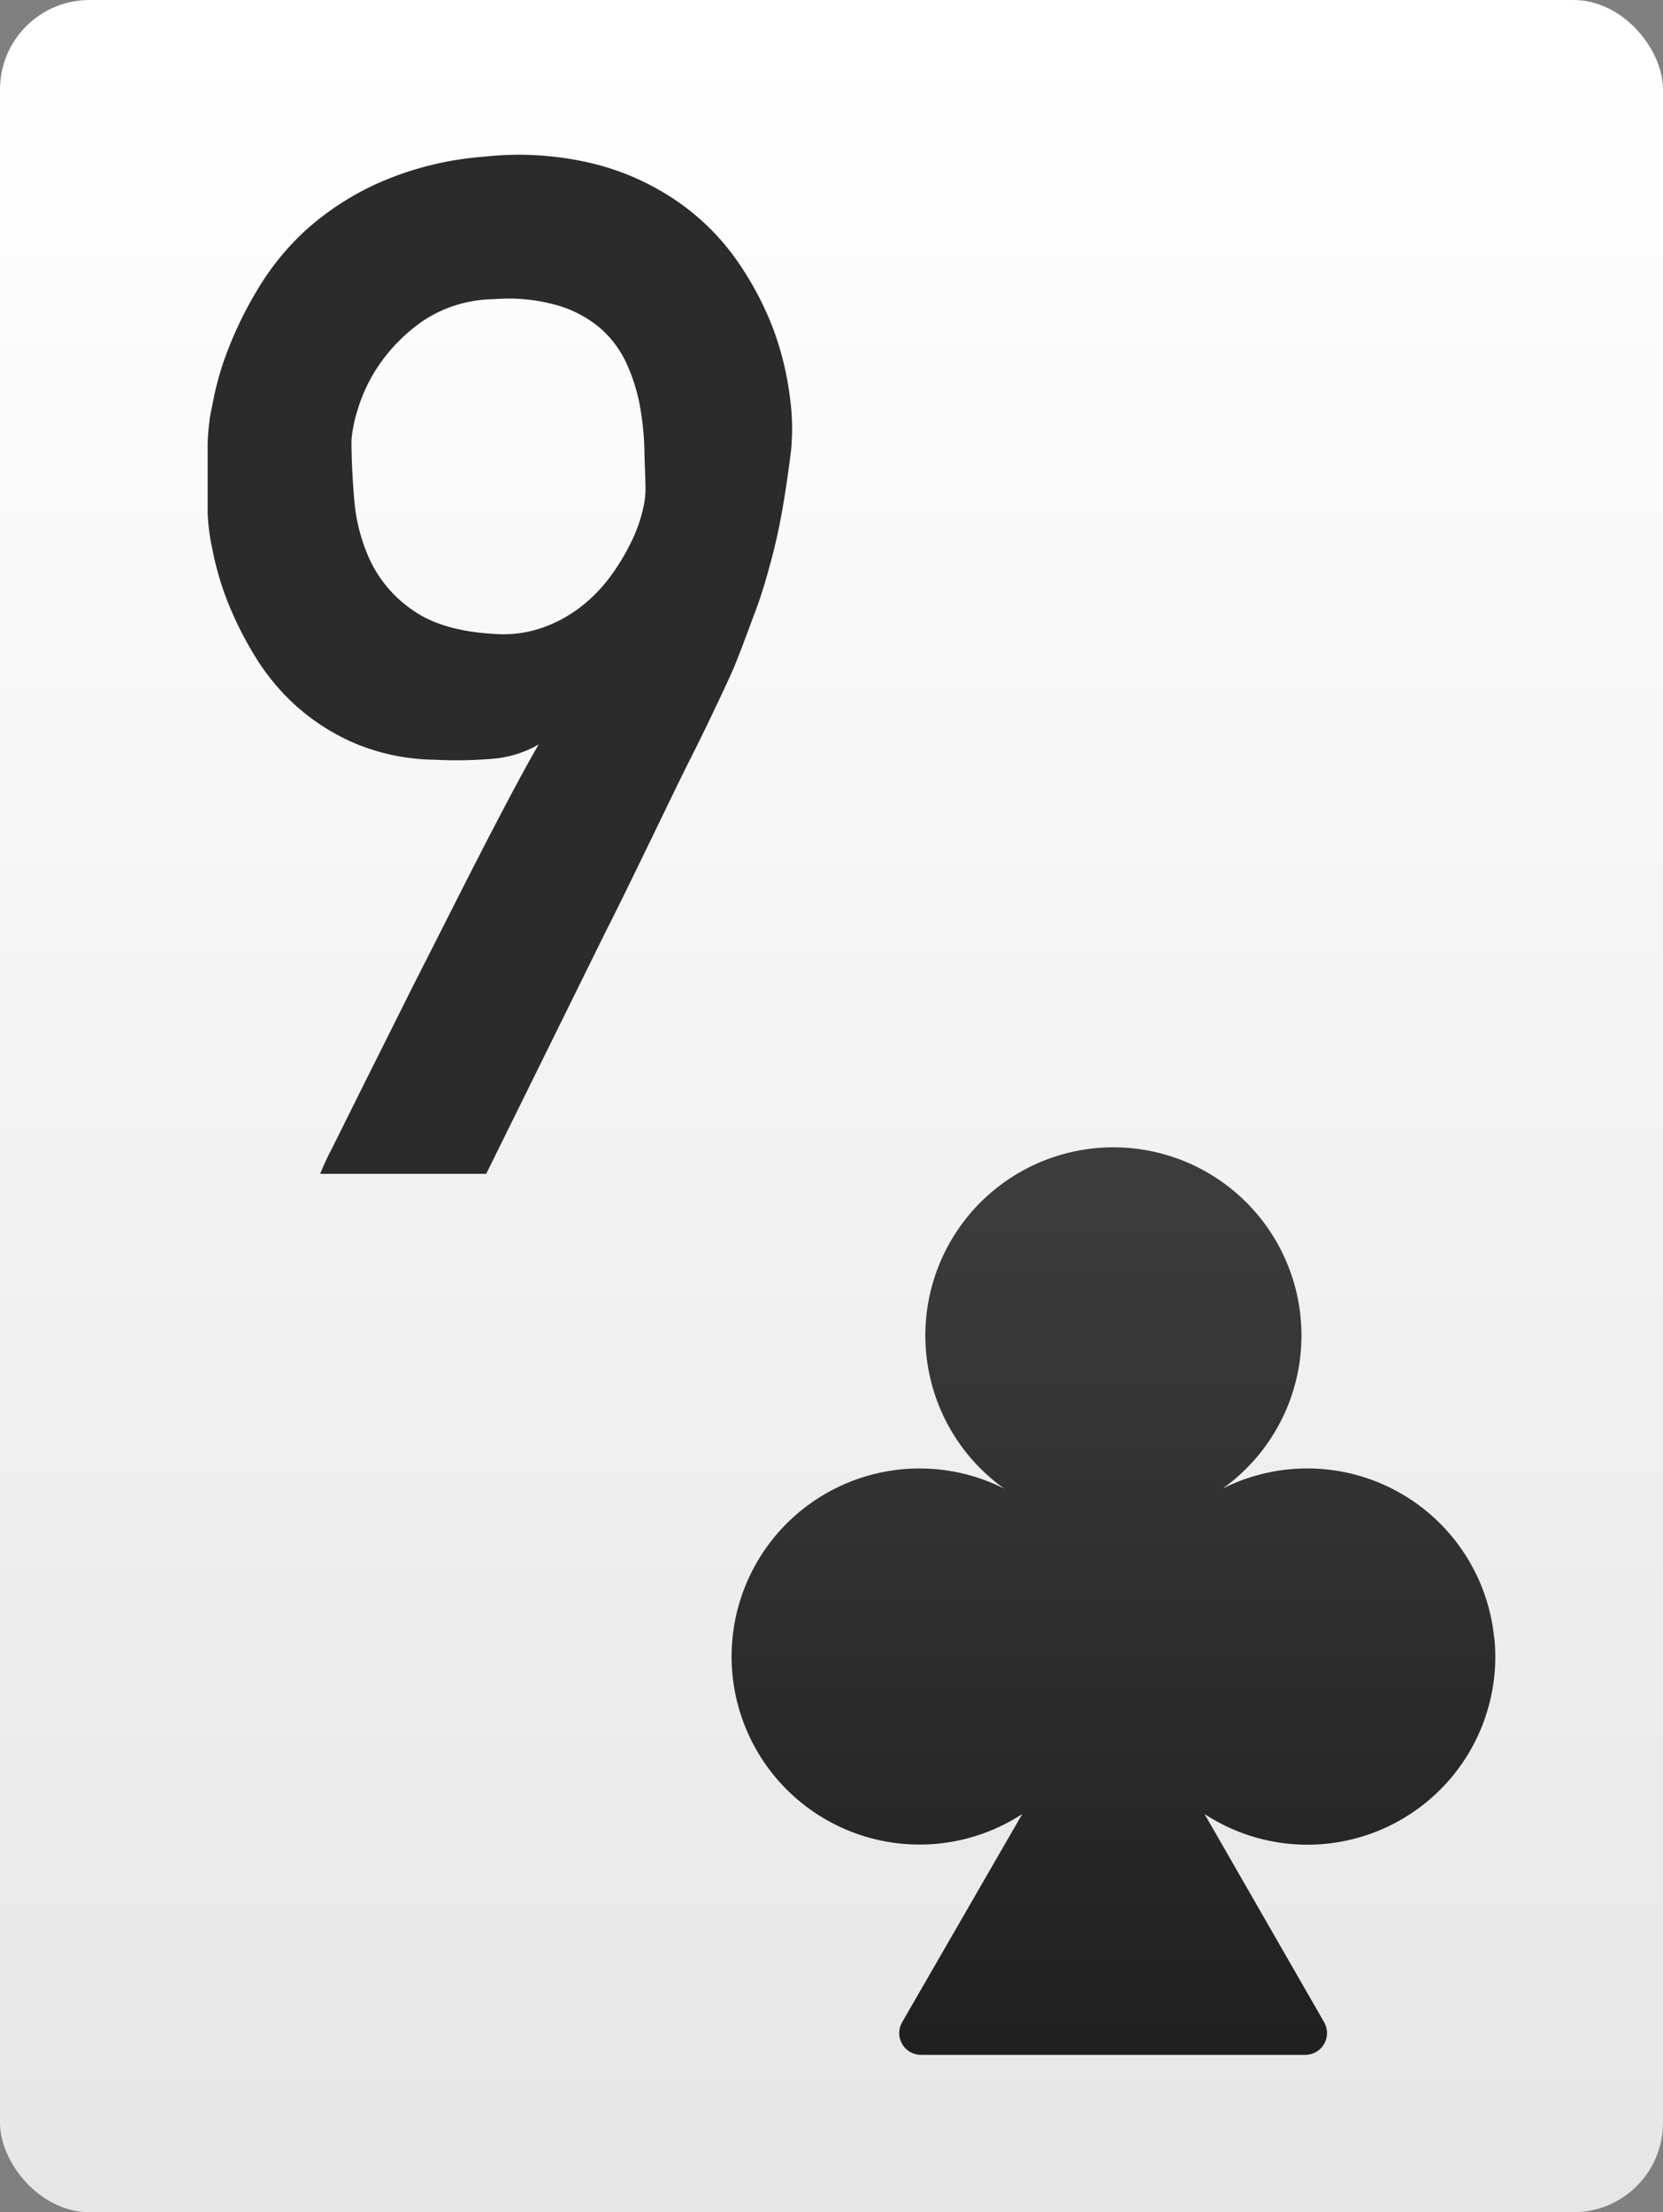 <svg id="Layer_3" data-name="Layer 3" xmlns="http://www.w3.org/2000/svg" xmlns:xlink="http://www.w3.org/1999/xlink" viewBox="0 0 185 246"><rect x="0" y="0" width="185" height="246" fill="#808080" stroke="none"/><defs><style>.cls-1{fill:url(#linear-gradient);}.cls-2{fill:url(#linear-gradient-2);}.cls-3{fill:#2b2b2b;}</style><linearGradient id="linear-gradient" x1="-1027.9" y1="-3046.34" x2="-1026.9" y2="-3046.34" gradientTransform="matrix(0, -246, -246, 0, -749308.3, -252618.47)" gradientUnits="userSpaceOnUse"><stop offset="0" stop-color="#e6e6e6"/><stop offset="1" stop-color="#fff"/></linearGradient><linearGradient id="linear-gradient-2" x1="-1044.15" y1="-3043.04" x2="-1043.15" y2="-3043.04" gradientTransform="matrix(0, -100.88, -100.88, 0, -306842.31, -105100.19)" gradientUnits="userSpaceOnUse"><stop offset="0" stop-color="#1e1e1e"/><stop offset="1" stop-color="#3c3c3c"/></linearGradient></defs><rect class="cls-1" width="185" height="246" rx="9.95"/><path class="cls-2" d="M166.21,182.06A20.89,20.89,0,0,0,136,165.54a20.92,20.92,0,1,0-24.28,0,20.91,20.91,0,1,0,2,36.18l-13.36,23.15a2.42,2.42,0,0,0,2.09,3.63h42.75a2.42,2.42,0,0,0,2.1-3.63L134,201.72a20.9,20.9,0,0,0,32.23-19.66Z"/><path class="cls-3" d="M35.62,130.53a27.23,27.23,0,0,1,1.31-2.82l3.63-7.3q2.25-4.48,5-10l5.48-10.81q2.7-5.34,5.06-9.82c1.58-3,2.85-5.33,3.83-7a12.14,12.14,0,0,1-5.06,1.59,47.25,47.25,0,0,1-6.53.11,23.63,23.63,0,0,1-8.93-1.85,24.08,24.08,0,0,1-6.6-4.25A24.8,24.8,0,0,1,28.2,72.7a39.13,39.13,0,0,1-3-6.1A33.91,33.91,0,0,1,23.61,61,22.27,22.27,0,0,1,23.1,57c0-.31,0-.88,0-1.7s0-1.74,0-2.75,0-2,0-3.05a22.48,22.48,0,0,1,.2-2.63c0-.36.22-1.27.5-2.74a33.54,33.54,0,0,1,1.58-5.29,43.07,43.07,0,0,1,3.25-6.61A29.42,29.42,0,0,1,34,25.61a31.19,31.19,0,0,1,8.26-5.33,35.62,35.62,0,0,1,11.63-2.86,35.12,35.12,0,0,1,12.4.85,28.51,28.51,0,0,1,9.24,4.25A26.32,26.32,0,0,1,82,29a35.07,35.07,0,0,1,4,7.53A33.59,33.59,0,0,1,87.85,44,25.47,25.47,0,0,1,88,50.1c-.31,2.52-.65,4.78-1,6.76s-.78,3.88-1.27,5.68-1,3.58-1.66,5.33-1.34,3.66-2.17,5.72c-.21.57-.76,1.8-1.66,3.71s-2,4.23-3.4,7S74,90.11,72.36,93.48s-3.28,6.77-5,10.16L54.09,130.53ZM39.1,48.94q0,3,.31,6.65a19.79,19.79,0,0,0,1.81,6.83A14,14,0,0,0,46,67.91q3.26,2.28,9.12,2.59a13.12,13.12,0,0,0,5.33-.74,15.2,15.2,0,0,0,4.25-2.35,17.08,17.08,0,0,0,3.21-3.32,24.34,24.34,0,0,0,2.24-3.68,16.67,16.67,0,0,0,1.27-3.36,10.65,10.65,0,0,0,.39-2.47c0-1.29-.09-2.73-.12-4.33a31.42,31.42,0,0,0-.46-4.86,19.9,19.9,0,0,0-1.43-4.75,11.73,11.73,0,0,0-2.86-4A12.82,12.82,0,0,0,62.16,34a19.7,19.7,0,0,0-7.22-.73,14.51,14.51,0,0,0-7.85,2.39,19.12,19.12,0,0,0-4.83,4.79,18,18,0,0,0-2.47,5.1A15.44,15.44,0,0,0,39.1,48.94Z"/></svg>